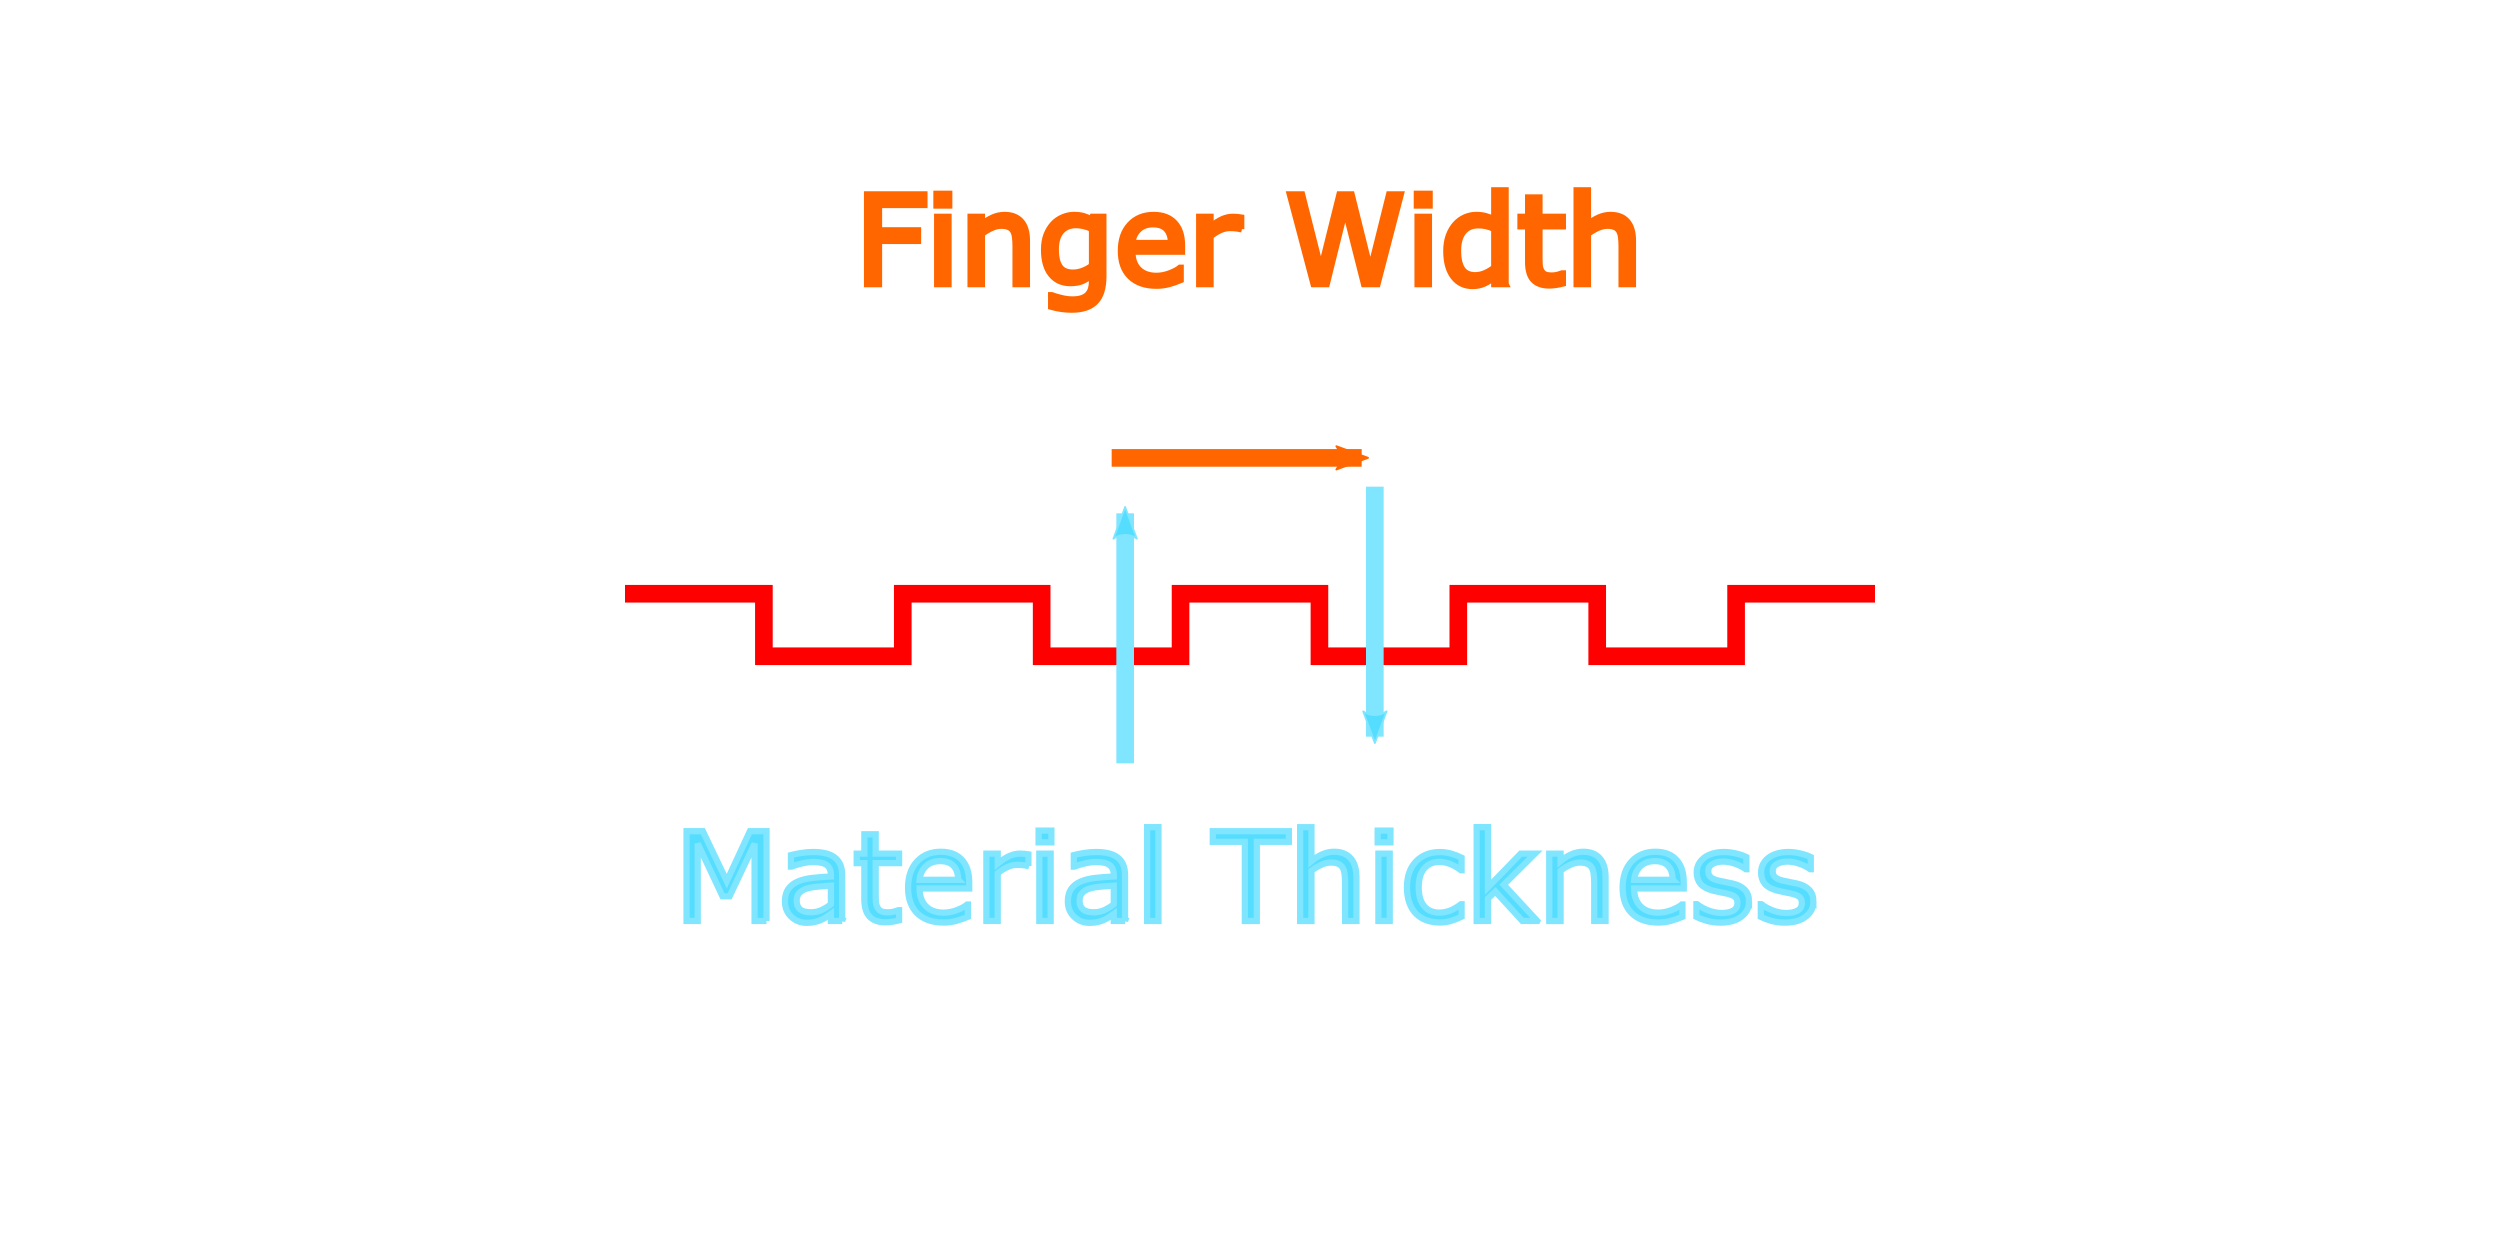 <?xml version="1.0" encoding="UTF-8" standalone="no"?>
<svg
   xmlns:dc="http://purl.org/dc/elements/1.1/"
   xmlns:cc="http://creativecommons.org/ns#"
   xmlns:rdf="http://www.w3.org/1999/02/22-rdf-syntax-ns#"
   xmlns:svg="http://www.w3.org/2000/svg"
   xmlns="http://www.w3.org/2000/svg"
   xmlns:sodipodi="http://sodipodi.sourceforge.net/DTD/sodipodi-0.dtd"
   xmlns:inkscape="http://www.inkscape.org/namespaces/inkscape"
   height="200mm"
   version="1.1"
   viewBox="0 0 400 200"
   width="400mm"
   id="svg5853"
   inkscape:version="0.91 r13725"
   sodipodi:docname="teeth_schematic.svg">
  <sodipodi:namedview
     pagecolor="#ffffff"
     bordercolor="#666666"
     borderopacity="1"
     objecttolerance="10"
     gridtolerance="10"
     guidetolerance="10"
     inkscape:pageopacity="0"
     inkscape:pageshadow="2"
     inkscape:window-width="640"
     inkscape:window-height="480"
     id="namedview5869"
     showgrid="true"
     inkscape:zoom="0.73942222"
     inkscape:cx="733.13093"
     inkscape:cy="394.02952"
     inkscape:current-layer="g6769"
     showguides="true"
     inkscape:guide-bbox="true"
     inkscape:snap-page="true"
     inkscape:snap-bbox="true"
     inkscape:snap-bbox-midpoints="true">
    <sodipodi:guide
       position="354.093,573.242"
       orientation="1,0"
       id="guide6761" />
    <inkscape:grid
       type="xygrid"
       id="grid6775"
       units="mm"
       spacingx="20"
       spacingy="20" />
  </sodipodi:namedview>
  <defs
     id="defs5855">
    <marker
       inkscape:stockid="Arrow2Mend"
       orient="auto"
       refY="0.0"
       refX="0.0"
       id="Arrow2Mend"
       style="overflow:visible;"
       inkscape:isstock="true">
      <path
         id="path6837"
         style="fill-rule:evenodd;stroke-width:0.625;stroke-linejoin:round;stroke:#80e5ff;stroke-opacity:1;fill:#55ddff;fill-opacity:1"
         d="M 8.719,4.034 L -2.207,0.016 L 8.719,-4.002 C 6.973,-1.63 6.983,1.616 8.719,4.034 z "
         transform="scale(0.6) rotate(180) translate(0,0)" />
    </marker>
    <marker
       inkscape:stockid="Arrow1Lstart"
       orient="auto"
       refY="0.0"
       refX="0.0"
       id="marker7730"
       style="overflow:visible"
       inkscape:isstock="true">
      <path
         id="path7732"
         d="M 0.0,0.0 L 5.0,-5.0 L -12.5,0.0 L 5.0,5.0 L 0.0,0.0 z "
         style="fill-rule:evenodd;stroke:#000000;stroke-width:1pt;stroke-opacity:1;fill:#000000;fill-opacity:1"
         transform="scale(0.8) translate(12.5,0)" />
    </marker>
    <marker
       inkscape:stockid="Arrow1Lstart"
       orient="auto"
       refY="0.0"
       refX="0.0"
       id="marker7636"
       style="overflow:visible"
       inkscape:isstock="true">
      <path
         id="path7638"
         d="M 0.0,0.0 L 5.0,-5.0 L -12.5,0.0 L 5.0,5.0 L 0.0,0.0 z "
         style="fill-rule:evenodd;stroke:#000000;stroke-width:1pt;stroke-opacity:1;fill:#000000;fill-opacity:1"
         transform="scale(0.8) translate(12.5,0)" />
    </marker>
    <marker
       inkscape:stockid="Arrow1Lstart"
       orient="auto"
       refY="0.0"
       refX="0.0"
       id="marker7560"
       style="overflow:visible"
       inkscape:isstock="true">
      <path
         id="path7562"
         d="M 0.0,0.0 L 5.0,-5.0 L -12.5,0.0 L 5.0,5.0 L 0.0,0.0 z "
         style="fill-rule:evenodd;stroke:#000000;stroke-width:1pt;stroke-opacity:1;fill:#000000;fill-opacity:1"
         transform="scale(0.8) translate(12.5,0)" />
    </marker>
    <marker
       inkscape:stockid="Arrow1Lstart"
       orient="auto"
       refY="0.0"
       refX="0.0"
       id="marker7520"
       style="overflow:visible"
       inkscape:isstock="true">
      <path
         id="path7522"
         d="M 0.0,0.0 L 5.0,-5.0 L -12.5,0.0 L 5.0,5.0 L 0.0,0.0 z "
         style="fill-rule:evenodd;stroke:#000000;stroke-width:1pt;stroke-opacity:1;fill:#000000;fill-opacity:1"
         transform="scale(0.8) translate(12.5,0)" />
    </marker>
    <marker
       inkscape:stockid="Arrow1Lstart"
       orient="auto"
       refY="0.0"
       refX="0.0"
       id="Arrow1Lstart"
       style="overflow:visible"
       inkscape:isstock="true">
      <path
         id="path6810"
         d="M 0.0,0.0 L 5.0,-5.0 L -12.5,0.0 L 5.0,5.0 L 0.0,0.0 z "
         style="fill-rule:evenodd;stroke:#000000;stroke-width:1pt;stroke-opacity:1;fill:#000000;fill-opacity:1"
         transform="scale(0.8) translate(12.5,0)" />
    </marker>
    <marker
       inkscape:stockid="Arrow2Lend"
       orient="auto"
       refY="0.0"
       refX="0.0"
       id="Arrow2Lend"
       style="overflow:visible;"
       inkscape:isstock="true">
      <path
         id="path6831"
         style="fill-rule:evenodd;stroke-width:0.625;stroke-linejoin:round;stroke:#000000;stroke-opacity:1;fill:#000000;fill-opacity:1"
         d="M 8.719,4.034 L -2.207,0.016 L 8.719,-4.002 C 6.973,-1.63 6.983,1.616 8.719,4.034 z "
         transform="scale(1.1) rotate(180) translate(1,0)" />
    </marker>
    <marker
       inkscape:stockid="Arrow2Mend"
       orient="auto"
       refY="0"
       refX="0"
       id="Arrow2Mend-5"
       style="overflow:visible"
       inkscape:isstock="true">
      <path
         inkscape:connector-curvature="0"
         id="path6837-5"
         style="fill:#ff6600;fill-opacity:1;fill-rule:evenodd;stroke:#ff6600;stroke-width:0.625;stroke-linejoin:round;stroke-opacity:1"
         d="M 8.719,4.034 -2.207,0.016 8.719,-4.002 c -1.745,2.372 -1.735,5.617 -6e-7,8.035 z"
         transform="scale(-0.6,-0.6)" />
    </marker>
    <marker
       inkscape:stockid="Arrow2Mend"
       orient="auto"
       refY="0"
       refX="0"
       id="Arrow2Mend-9"
       style="overflow:visible"
       inkscape:isstock="true">
      <path
         inkscape:connector-curvature="0"
         id="path6837-2"
         style="fill:#55ddff;fill-opacity:1;fill-rule:evenodd;stroke:#80e5ff;stroke-width:0.625;stroke-linejoin:round;stroke-opacity:1"
         d="M 8.719,4.034 -2.207,0.016 8.719,-4.002 c -1.745,2.372 -1.735,5.617 -6e-7,8.035 z"
         transform="scale(-0.6,-0.6)" />
    </marker>
  </defs>
  <path
     d="m 460,-50 12.222,0 0,10 22.222,0 0,-10 22.222,0 0,10 22.222,0 0,-10 22.222,0 0,10 22.222,0 0,-10 22.222,0 0,10 22.222,0 0,-10 12.222,0 0,0 0,22.222 10,0 0,22.222 -10,0 0,22.222 10,0 0,22.222 -10,0 0,22.222 10,0 0,22.222 -10,0 0,22.222 10,0 0,22.222 -10,0 0,22.222 0,0 -12.222,0 0,-10 -22.222,0 0,10 -22.222,0 0,-10 -22.222,0 0,10 -22.222,0 0,-10 -22.222,0 0,10 -22.222,0 0,-10 -22.222,0 0,10 -12.222,0 0,0 0,-22.222 -10,0 0,-22.222 10,0 0,-22.222 -10,0 0,-22.222 10,0 0,-22.222 -10,0 0,-22.222 10,0 0,-22.222 -10,0 0,-22.222 10,0 0,-22.222"
     id="path5867"
     inkscape:connector-curvature="0"
     style="display:none;fill:none;stroke:#ffffff;stroke-width:1;stroke-opacity:1" />
  <g
     id="g6769"
     transform="translate(2.595,-176.763)">
    <path
       inkscape:connector-curvature="0"
       id="path6747"
       d="m 97.405,271.763 22.222,0 0,10 22.222,0 0,-10 22.222,0 0,10 22.222,0 0,-10 22.222,0 0,10 22.222,0 0,-10 22.222,0 0,10 22.222,0 0,-10 22.222,0 0,0"
       style="fill:none;stroke:#ff0000;stroke-width:2.822;stroke-miterlimit:4;stroke-dasharray:none;stroke-opacity:1" />
    <path
       inkscape:connector-curvature="0"
       id="path6804"
       d="m 177.432,298.897 0,-40"
       style="fill:#55ddff;fill-rule:evenodd;stroke:#80e5ff;stroke-width:2.822;stroke-linecap:butt;stroke-linejoin:miter;stroke-miterlimit:4;stroke-dasharray:none;stroke-opacity:1;marker-end:url(#Arrow2Mend)" />
    <path
       inkscape:connector-curvature="0"
       id="path6804-8"
       d="m 175.271,250.027 40,0"
       style="fill:#ff6600;fill-rule:evenodd;stroke:#ff6600;stroke-width:2.822;stroke-linecap:butt;stroke-linejoin:miter;stroke-miterlimit:4;stroke-dasharray:none;stroke-opacity:1;marker-end:url(#Arrow2Mend-5)" />
    <path
       inkscape:connector-curvature="0"
       id="path6804-4"
       d="m 217.377,254.63 0,40"
       style="fill:#55ddff;fill-rule:evenodd;stroke:#80e5ff;stroke-width:2.822;stroke-linecap:butt;stroke-linejoin:miter;stroke-miterlimit:4;stroke-dasharray:none;stroke-opacity:1;marker-end:url(#Arrow2Mend-9)" />
    <g
       style="font-style:normal;font-weight:normal;font-size:19.756px;line-height:125%;font-family:Sans;letter-spacing:0px;word-spacing:0px;fill:#55ddff;fill-opacity:1;stroke:#80e5ff;stroke-width:1px;stroke-linecap:butt;stroke-linejoin:miter;stroke-opacity:1"
       id="text8761">
      <path
         d="m 120.046,324.118 -1.91,0 0,-12.376 -3.994,8.421 -1.138,0 -3.965,-8.421 0,12.376 -1.785,0 0,-14.363 2.604,0 3.83,7.997 3.704,-7.997 2.653,0 0,14.363 z"
         style=""
         id="path9373" />
      <path
         d="m 132.152,324.118 -1.804,0 0,-1.148 q -0.241,0.164 -0.656,0.463 -0.405,0.289 -0.791,0.463 -0.453,0.222 -1.042,0.367 -0.588,0.154 -1.379,0.154 -1.457,0 -2.469,-0.965 -1.013,-0.965 -1.013,-2.46 0,-1.225 0.521,-1.977 0.531,-0.762 1.505,-1.196 0.984,-0.434 2.363,-0.588 1.379,-0.154 2.961,-0.232 l 0,-0.28 q 0,-0.617 -0.222,-1.022 -0.212,-0.405 -0.617,-0.637 -0.386,-0.222 -0.926,-0.299 -0.54,-0.077 -1.129,-0.077 -0.714,0 -1.592,0.193 -0.878,0.183 -1.813,0.54 l -0.097,0 0,-1.842 q 0.531,-0.145 1.534,-0.318 1.003,-0.174 1.977,-0.174 1.138,0 1.977,0.193 0.849,0.183 1.466,0.637 0.608,0.444 0.926,1.148 0.318,0.704 0.318,1.746 l 0,7.312 z m -1.804,-2.653 0,-3 q -0.83,0.048 -1.958,0.145 -1.119,0.097 -1.775,0.28 -0.781,0.222 -1.264,0.695 -0.482,0.463 -0.482,1.283 0,0.926 0.559,1.399 0.559,0.463 1.707,0.463 0.955,0 1.746,-0.367 0.791,-0.376 1.466,-0.897 z"
         style=""
         id="path9375" />
      <path
         d="m 141.258,324.022 q -0.511,0.135 -1.119,0.222 -0.598,0.087 -1.071,0.087 -1.65,0 -2.508,-0.887 -0.859,-0.887 -0.859,-2.846 l 0,-5.73 -1.225,0 0,-1.524 1.225,0 0,-3.096 1.813,0 0,3.096 3.743,0 0,1.524 -3.743,0 0,4.91 q 0,0.849 0.039,1.331 0.039,0.473 0.27,0.887 0.212,0.386 0.579,0.569 0.376,0.174 1.138,0.174 0.444,0 0.926,-0.125 0.482,-0.135 0.695,-0.222 l 0.097,0 0,1.63 z"
         style=""
         id="path9377" />
      <path
         d="m 152.477,318.919 -7.939,0 q 0,0.994 0.299,1.736 0.299,0.733 0.82,1.206 0.502,0.463 1.186,0.695 0.695,0.232 1.524,0.232 1.1,0 2.209,-0.434 1.119,-0.444 1.592,-0.868 l 0.097,0 0,1.977 q -0.916,0.386 -1.871,0.646 -0.955,0.26 -2.006,0.26 -2.682,0 -4.186,-1.447 -1.505,-1.457 -1.505,-4.129 0,-2.643 1.437,-4.196 1.447,-1.553 3.801,-1.553 2.18,0 3.357,1.273 1.186,1.273 1.186,3.617 l 0,0.984 z m -1.765,-1.389 q -0.01,-1.428 -0.723,-2.209 -0.704,-0.781 -2.151,-0.781 -1.457,0 -2.325,0.859 -0.859,0.859 -0.974,2.132 l 6.174,0 z"
         style=""
         id="path9379" />
      <path
         d="m 161.95,315.321 -0.097,0 q -0.405,-0.097 -0.791,-0.135 -0.376,-0.048 -0.897,-0.048 -0.839,0 -1.621,0.376 -0.781,0.367 -1.505,0.955 l 0,7.649 -1.813,0 0,-10.775 1.813,0 0,1.592 q 1.08,-0.868 1.9,-1.225 0.83,-0.367 1.688,-0.367 0.473,0 0.685,0.029 0.212,0.019 0.637,0.087 l 0,1.862 z"
         style=""
         id="path9381" />
      <path
         d="m 165.625,311.54 -2.045,0 0,-1.881 2.045,0 0,1.881 z m -0.116,12.579 -1.813,0 0,-10.775 1.813,0 0,10.775 z"
         style=""
         id="path9383" />
      <path
         d="m 177.413,324.118 -1.804,0 0,-1.148 q -0.241,0.164 -0.656,0.463 -0.405,0.289 -0.791,0.463 -0.453,0.222 -1.042,0.367 -0.588,0.154 -1.379,0.154 -1.457,0 -2.469,-0.965 -1.013,-0.965 -1.013,-2.46 0,-1.225 0.521,-1.977 0.531,-0.762 1.505,-1.196 0.984,-0.434 2.363,-0.588 1.379,-0.154 2.961,-0.232 l 0,-0.28 q 0,-0.617 -0.222,-1.022 -0.212,-0.405 -0.617,-0.637 -0.386,-0.222 -0.926,-0.299 -0.54,-0.077 -1.129,-0.077 -0.714,0 -1.592,0.193 -0.878,0.183 -1.813,0.54 l -0.097,0 0,-1.842 q 0.531,-0.145 1.534,-0.318 1.003,-0.174 1.977,-0.174 1.138,0 1.977,0.193 0.849,0.183 1.466,0.637 0.608,0.444 0.926,1.148 0.318,0.704 0.318,1.746 l 0,7.312 z m -1.804,-2.653 0,-3 q -0.83,0.048 -1.958,0.145 -1.119,0.097 -1.775,0.28 -0.781,0.222 -1.264,0.695 -0.482,0.463 -0.482,1.283 0,0.926 0.559,1.399 0.559,0.463 1.707,0.463 0.955,0 1.746,-0.367 0.791,-0.376 1.466,-0.897 z"
         style=""
         id="path9385" />
      <path
         d="m 182.757,324.118 -1.813,0 0,-15.01 1.813,0 0,15.01 z"
         style=""
         id="path9387" />
      <path
         d="m 203.622,311.453 -5.132,0 0,12.666 -1.91,0 0,-12.666 -5.132,0 0,-1.698 12.174,0 0,1.698 z"
         style=""
         id="path9389" />
      <path
         d="m 214.435,324.118 -1.813,0 0,-6.135 q 0,-0.743 -0.087,-1.389 -0.087,-0.656 -0.318,-1.022 -0.241,-0.405 -0.695,-0.598 -0.453,-0.203 -1.177,-0.203 -0.743,0 -1.553,0.367 -0.81,0.367 -1.553,0.936 l 0,8.045 -1.813,0 0,-15.01 1.813,0 0,5.431 q 0.849,-0.704 1.756,-1.1 0.907,-0.396 1.862,-0.396 1.746,0 2.662,1.051 0.916,1.051 0.916,3.029 l 0,6.994 z"
         style=""
         id="path9391" />
      <path
         d="m 219.876,311.54 -2.045,0 0,-1.881 2.045,0 0,1.881 z m -0.116,12.579 -1.813,0 0,-10.775 1.813,0 0,10.775 z"
         style=""
         id="path9393" />
      <path
         d="m 231.258,323.443 q -0.907,0.434 -1.727,0.675 -0.81,0.241 -1.727,0.241 -1.167,0 -2.141,-0.338 -0.974,-0.347 -1.669,-1.042 -0.704,-0.695 -1.09,-1.756 -0.386,-1.061 -0.386,-2.479 0,-2.643 1.447,-4.148 1.457,-1.505 3.839,-1.505 0.926,0 1.813,0.26 0.897,0.26 1.64,0.637 l 0,2.016 -0.097,0 q -0.83,-0.646 -1.717,-0.994 -0.878,-0.347 -1.717,-0.347 -1.543,0 -2.441,1.042 -0.887,1.032 -0.887,3.039 0,1.949 0.868,3 0.878,1.042 2.46,1.042 0.55,0 1.119,-0.145 0.569,-0.145 1.023,-0.376 0.396,-0.203 0.743,-0.424 0.347,-0.232 0.55,-0.396 l 0.097,0 0,1.997 z"
         style=""
         id="path9395" />
      <path
         d="m 243.374,324.118 -2.392,0 -4.322,-4.717 -1.177,1.119 0,3.598 -1.813,0 0,-15.01 1.813,0 0,9.627 5.238,-5.392 2.286,0 -5.006,4.977 5.373,5.797 z"
         style=""
         id="path9397" />
      <path
         d="m 254.293,324.118 -1.813,0 0,-6.135 q 0,-0.743 -0.087,-1.389 -0.087,-0.656 -0.318,-1.022 -0.241,-0.405 -0.695,-0.598 -0.453,-0.203 -1.177,-0.203 -0.743,0 -1.553,0.367 -0.81,0.367 -1.553,0.936 l 0,8.045 -1.813,0 0,-10.775 1.813,0 0,1.196 q 0.849,-0.704 1.756,-1.1 0.907,-0.396 1.862,-0.396 1.746,0 2.662,1.051 0.916,1.051 0.916,3.029 l 0,6.994 z"
         style=""
         id="path9399" />
      <path
         d="m 266.805,318.919 -7.939,0 q 0,0.994 0.299,1.736 0.299,0.733 0.82,1.206 0.502,0.463 1.186,0.695 0.695,0.232 1.524,0.232 1.1,0 2.209,-0.434 1.119,-0.444 1.592,-0.868 l 0.097,0 0,1.977 q -0.916,0.386 -1.871,0.646 -0.955,0.26 -2.006,0.26 -2.682,0 -4.186,-1.447 -1.505,-1.457 -1.505,-4.129 0,-2.643 1.437,-4.196 1.447,-1.553 3.801,-1.553 2.18,0 3.357,1.273 1.186,1.273 1.186,3.617 l 0,0.984 z m -1.765,-1.389 q -0.01,-1.428 -0.723,-2.209 -0.704,-0.781 -2.151,-0.781 -1.457,0 -2.325,0.859 -0.859,0.859 -0.974,2.132 l 6.174,0 z"
         style=""
         id="path9401" />
      <path
         d="m 277.252,321.012 q 0,1.476 -1.225,2.421 -1.215,0.945 -3.328,0.945 -1.196,0 -2.199,-0.28 -0.994,-0.289 -1.669,-0.627 l 0,-2.035 0.097,0 q 0.859,0.646 1.91,1.032 1.051,0.376 2.016,0.376 1.196,0 1.871,-0.386 0.675,-0.386 0.675,-1.215 0,-0.637 -0.367,-0.965 -0.367,-0.328 -1.408,-0.559 -0.386,-0.087 -1.013,-0.203 -0.617,-0.116 -1.129,-0.251 -1.418,-0.376 -2.016,-1.1 -0.588,-0.733 -0.588,-1.794 0,-0.666 0.27,-1.254 0.28,-0.588 0.839,-1.051 0.54,-0.453 1.37,-0.714 0.839,-0.27 1.871,-0.27 0.965,0 1.949,0.241 0.994,0.232 1.65,0.569 l 0,1.939 -0.097,0 q -0.695,-0.511 -1.688,-0.859 -0.994,-0.357 -1.949,-0.357 -0.994,0 -1.678,0.386 -0.685,0.376 -0.685,1.129 0,0.666 0.415,1.003 0.405,0.338 1.312,0.55 0.502,0.116 1.119,0.232 0.627,0.116 1.042,0.212 1.264,0.289 1.949,0.994 0.685,0.714 0.685,1.891 z"
         style=""
         id="path9403" />
      <path
         d="m 287.554,321.012 q 0,1.476 -1.225,2.421 -1.215,0.945 -3.328,0.945 -1.196,0 -2.199,-0.28 -0.994,-0.289 -1.669,-0.627 l 0,-2.035 0.097,0 q 0.859,0.646 1.91,1.032 1.051,0.376 2.016,0.376 1.196,0 1.871,-0.386 0.675,-0.386 0.675,-1.215 0,-0.637 -0.367,-0.965 -0.367,-0.328 -1.408,-0.559 -0.386,-0.087 -1.013,-0.203 -0.617,-0.116 -1.129,-0.251 -1.418,-0.376 -2.016,-1.1 -0.588,-0.733 -0.588,-1.794 0,-0.666 0.27,-1.254 0.28,-0.588 0.839,-1.051 0.54,-0.453 1.37,-0.714 0.839,-0.27 1.871,-0.27 0.965,0 1.949,0.241 0.994,0.232 1.65,0.569 l 0,1.939 -0.097,0 q -0.695,-0.511 -1.688,-0.859 -0.994,-0.357 -1.949,-0.357 -0.994,0 -1.678,0.386 -0.685,0.376 -0.685,1.129 0,0.666 0.415,1.003 0.405,0.338 1.312,0.55 0.502,0.116 1.119,0.232 0.627,0.116 1.042,0.212 1.264,0.289 1.949,0.994 0.685,0.714 0.685,1.891 z"
         style=""
         id="path9405" />
    </g>
    <g
       style="font-style:normal;font-weight:normal;font-size:19.756px;line-height:125%;font-family:Sans;letter-spacing:0px;word-spacing:0px;fill:#ff6600;fill-opacity:1;stroke:#ff6600;stroke-width:1px;stroke-linecap:butt;stroke-linejoin:miter;stroke-opacity:1"
       id="text8761-6">
      <path
         d="m 145.31,209.562 -7.264,0 0,4.051 6.241,0 0,1.698 -6.241,0 0,6.916 -1.91,0 0,-14.363 9.174,0 0,1.698 z"
         style=""
         id="path9408" />
      <path
         d="m 149.284,209.649 -2.045,0 0,-1.881 2.045,0 0,1.881 z m -0.116,12.579 -1.813,0 0,-10.775 1.813,0 0,10.775 z"
         style=""
         id="path9410" />
      <path
         d="m 161.709,222.228 -1.813,0 0,-6.135 q 0,-0.743 -0.087,-1.389 -0.087,-0.656 -0.318,-1.022 -0.241,-0.405 -0.695,-0.598 -0.453,-0.203 -1.177,-0.203 -0.743,0 -1.553,0.367 -0.81,0.367 -1.553,0.936 l 0,8.045 -1.813,0 0,-10.775 1.813,0 0,1.196 q 0.849,-0.704 1.756,-1.1 0.907,-0.396 1.862,-0.396 1.746,0 2.662,1.051 0.916,1.051 0.916,3.029 l 0,6.994 z"
         style=""
         id="path9412" />
      <path
         d="m 173.94,221.003 q 0,2.74 -1.244,4.022 -1.244,1.283 -3.83,1.283 -0.859,0 -1.678,-0.125 -0.81,-0.116 -1.601,-0.338 l 0,-1.852 0.097,0 q 0.444,0.174 1.408,0.424 0.965,0.26 1.929,0.26 0.926,0 1.534,-0.222 0.608,-0.222 0.945,-0.617 0.338,-0.376 0.482,-0.907 0.145,-0.531 0.145,-1.187 l 0,-0.984 q -0.82,0.656 -1.572,0.984 -0.743,0.318 -1.9,0.318 -1.929,0 -3.068,-1.389 -1.129,-1.399 -1.129,-3.936 0,-1.389 0.386,-2.392 0.395,-1.013 1.071,-1.746 0.627,-0.685 1.524,-1.061 0.897,-0.386 1.785,-0.386 0.936,0 1.563,0.193 0.637,0.183 1.341,0.569 l 0.116,-0.463 1.698,0 0,9.55 z m -1.813,-1.736 0,-5.875 q -0.723,-0.328 -1.35,-0.463 -0.617,-0.145 -1.235,-0.145 -1.495,0 -2.354,1.003 -0.859,1.003 -0.859,2.913 0,1.813 0.637,2.749 0.637,0.936 2.113,0.936 0.791,0 1.582,-0.299 0.801,-0.309 1.466,-0.82 z"
         style=""
         id="path9414" />
      <path
         d="m 186.528,217.028 -7.939,0 q 0,0.994 0.299,1.736 0.299,0.733 0.82,1.206 0.502,0.463 1.186,0.695 0.695,0.232 1.524,0.232 1.1,0 2.209,-0.434 1.119,-0.444 1.592,-0.868 l 0.097,0 0,1.977 q -0.916,0.386 -1.871,0.646 -0.955,0.26 -2.006,0.26 -2.682,0 -4.186,-1.447 -1.505,-1.457 -1.505,-4.129 0,-2.643 1.437,-4.196 1.447,-1.553 3.801,-1.553 2.18,0 3.357,1.273 1.186,1.273 1.186,3.617 l 0,0.984 z m -1.765,-1.389 q -0.01,-1.428 -0.723,-2.209 -0.704,-0.781 -2.151,-0.781 -1.457,0 -2.325,0.859 -0.859,0.859 -0.974,2.132 l 6.174,0 z"
         style=""
         id="path9416" />
      <path
         d="m 196.001,213.43 -0.097,0 q -0.405,-0.097 -0.791,-0.135 -0.376,-0.048 -0.897,-0.048 -0.839,0 -1.621,0.376 -0.781,0.367 -1.505,0.955 l 0,7.649 -1.813,0 0,-10.775 1.813,0 0,1.592 q 1.08,-0.868 1.9,-1.225 0.83,-0.367 1.688,-0.367 0.473,0 0.685,0.029 0.212,0.019 0.637,0.087 l 0,1.862 z"
         style=""
         id="path9418" />
      <path
         d="m 221.535,207.864 -3.733,14.363 -2.151,0 -3.019,-11.923 -2.952,11.923 -2.103,0 -3.801,-14.363 1.958,0 3.019,11.942 2.971,-11.942 1.939,0 3,12.058 3,-12.058 1.871,0 z"
         style=""
         id="path9420" />
      <path
         d="m 226.146,209.649 -2.045,0 0,-1.881 2.045,0 0,1.881 z m -0.116,12.579 -1.813,0 0,-10.775 1.813,0 0,10.775 z"
         style=""
         id="path9422" />
      <path
         d="m 238.3,222.228 -1.813,0 0,-1.129 q -0.781,0.675 -1.63,1.051 -0.849,0.376 -1.842,0.376 -1.929,0 -3.068,-1.486 -1.129,-1.486 -1.129,-4.119 0,-1.37 0.386,-2.441 0.395,-1.071 1.061,-1.823 0.656,-0.733 1.524,-1.119 0.878,-0.386 1.813,-0.386 0.849,0 1.505,0.183 0.656,0.174 1.379,0.55 l 0,-4.669 1.813,0 0,15.01 z m -1.813,-2.653 0,-6.183 q -0.733,-0.328 -1.312,-0.453 -0.579,-0.125 -1.264,-0.125 -1.524,0 -2.373,1.061 -0.849,1.061 -0.849,3.01 0,1.92 0.656,2.923 0.656,0.994 2.103,0.994 0.772,0 1.563,-0.338 0.791,-0.347 1.476,-0.887 z"
         style=""
         id="path9424" />
      <path
         d="m 247.464,222.131 q -0.511,0.135 -1.119,0.222 -0.598,0.087 -1.071,0.087 -1.65,0 -2.508,-0.887 -0.859,-0.887 -0.859,-2.846 l 0,-5.73 -1.225,0 0,-1.524 1.225,0 0,-3.096 1.813,0 0,3.096 3.743,0 0,1.524 -3.743,0 0,4.91 q 0,0.849 0.039,1.331 0.039,0.473 0.27,0.887 0.212,0.386 0.579,0.569 0.376,0.174 1.138,0.174 0.444,0 0.926,-0.125 0.482,-0.135 0.695,-0.222 l 0.097,0 0,1.63 z"
         style=""
         id="path9426" />
      <path
         d="m 258.673,222.228 -1.813,0 0,-6.135 q 0,-0.743 -0.087,-1.389 -0.087,-0.656 -0.318,-1.022 -0.241,-0.405 -0.695,-0.598 -0.453,-0.203 -1.177,-0.203 -0.743,0 -1.553,0.367 -0.81,0.367 -1.553,0.936 l 0,8.045 -1.813,0 0,-15.01 1.813,0 0,5.431 q 0.849,-0.704 1.756,-1.1 0.907,-0.396 1.862,-0.396 1.746,0 2.662,1.051 0.916,1.051 0.916,3.029 l 0,6.994 z"
         style=""
         id="path9428" />
    </g>
  </g>
</svg>
